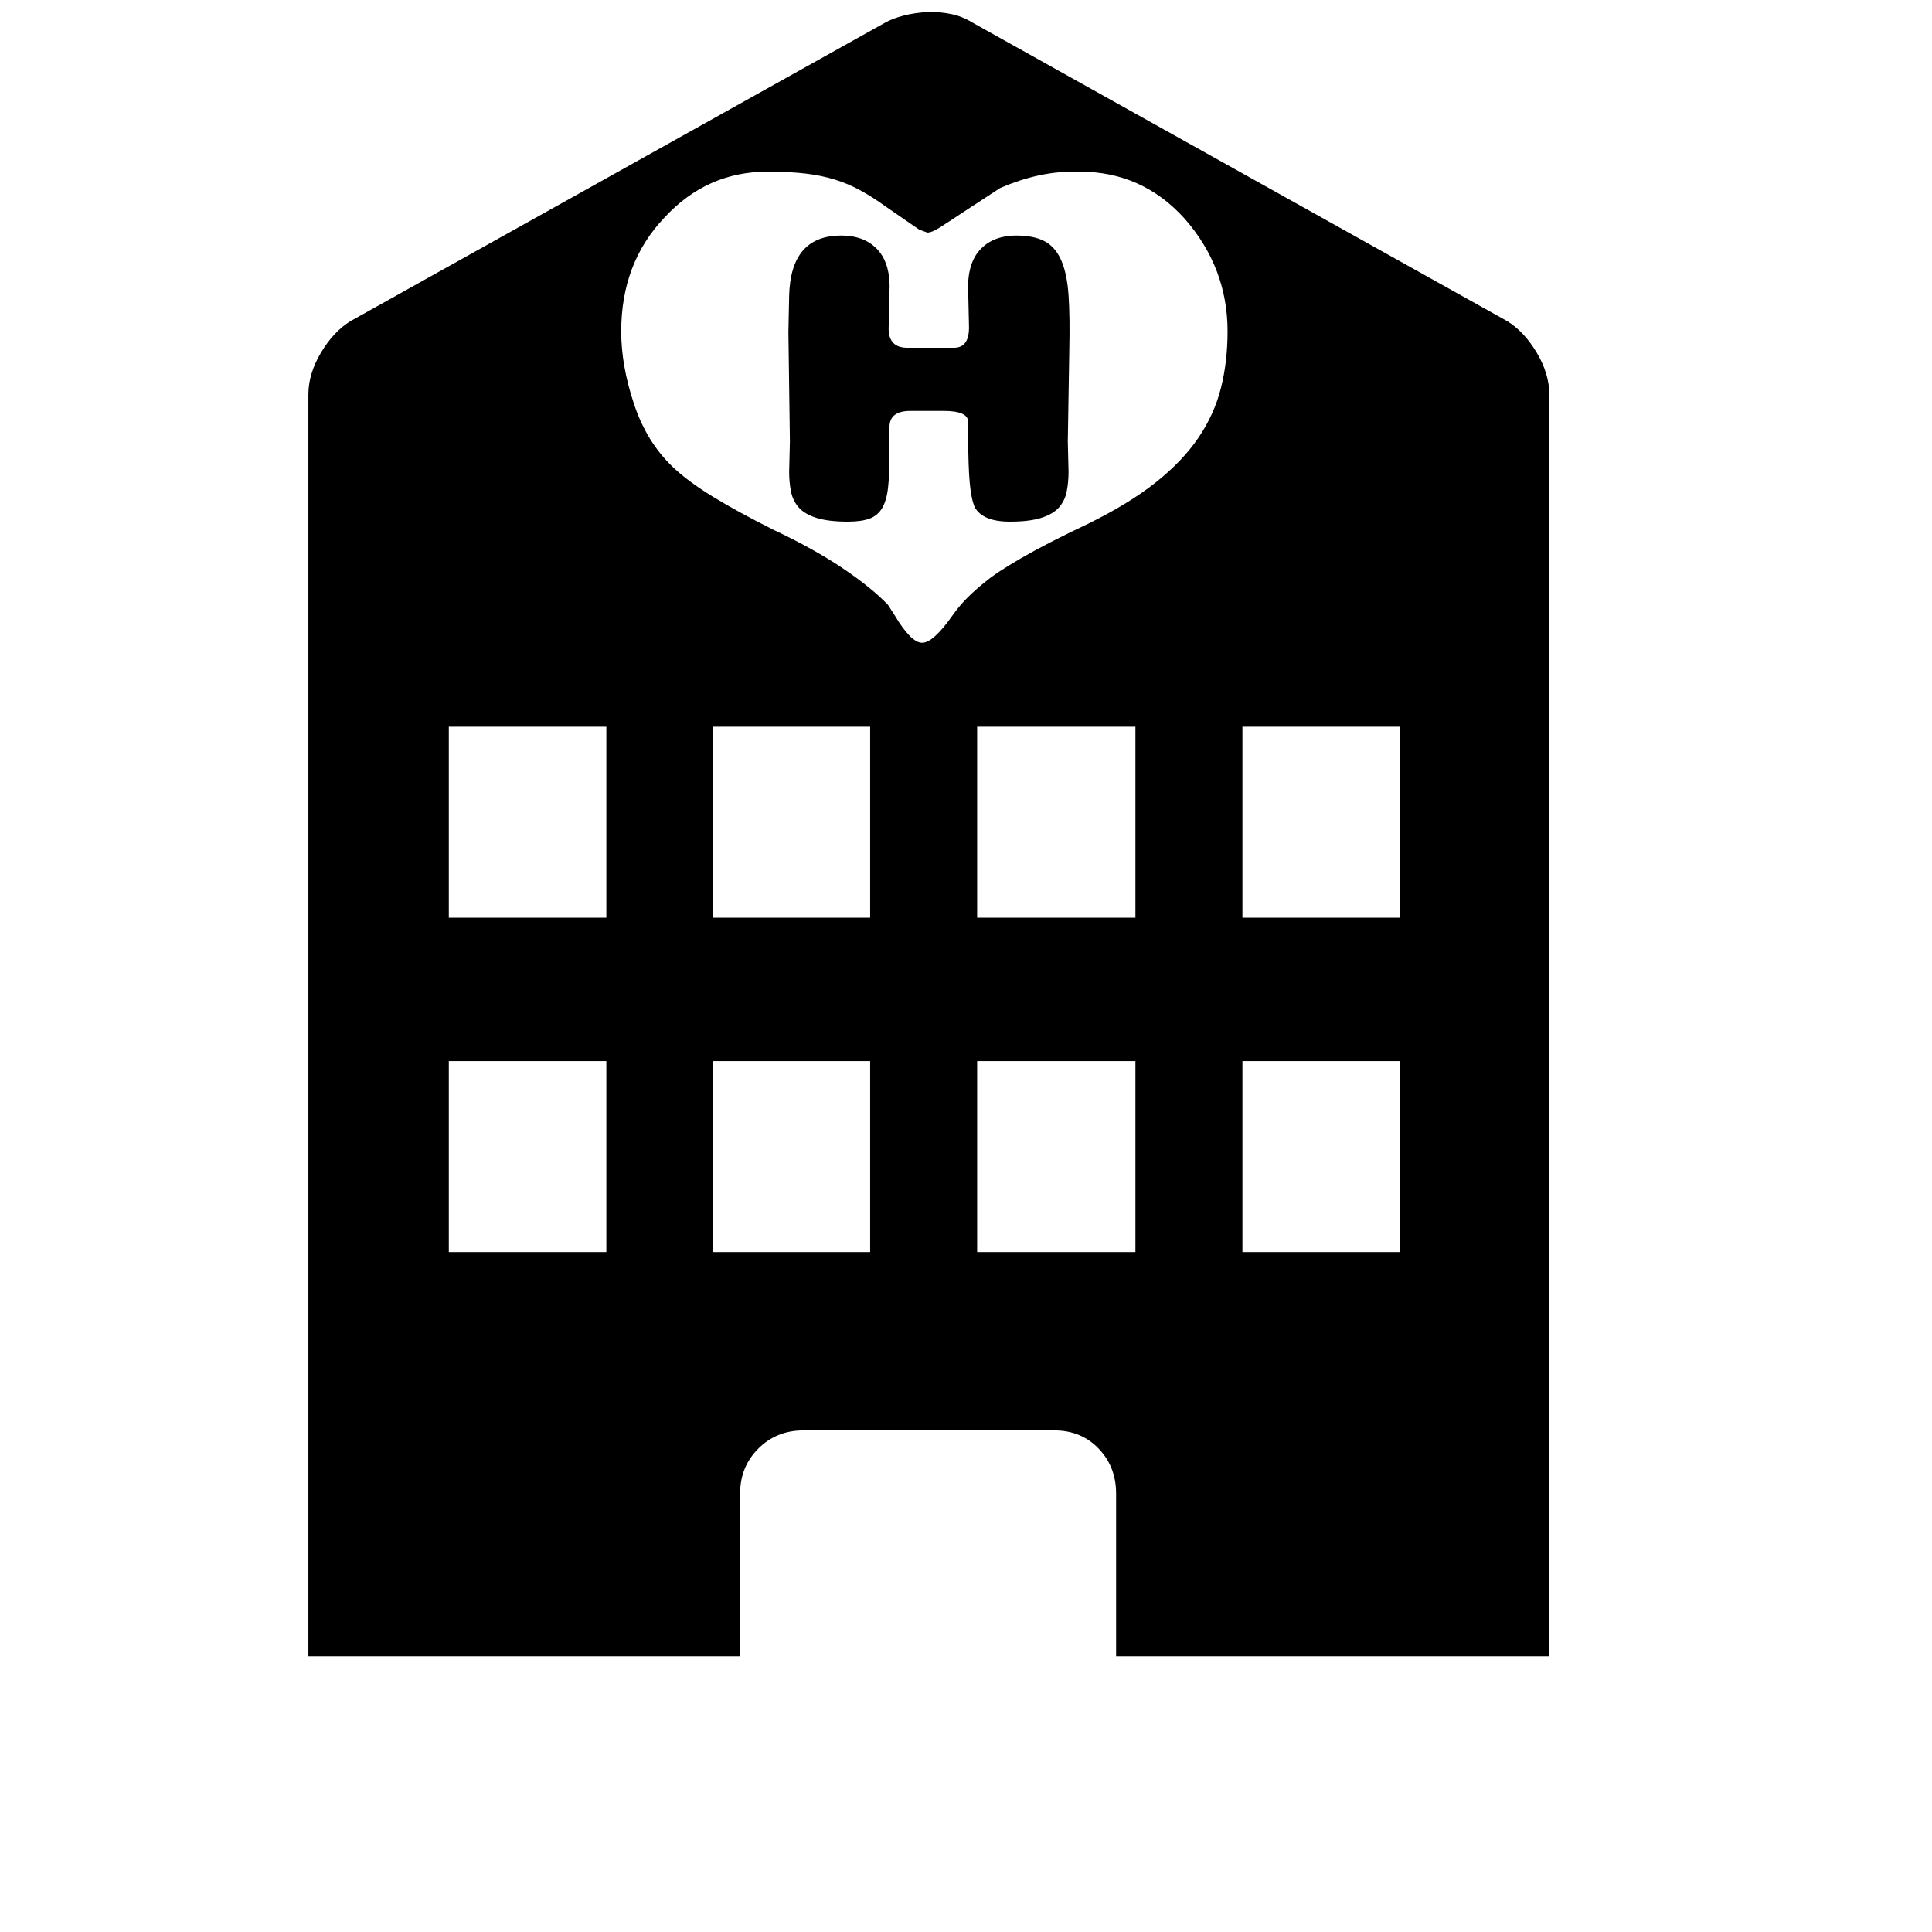 <svg xmlns="http://www.w3.org/2000/svg"
    viewBox="0 0 2600 2600">
  <!--
Digitized data copyright © 2011, Google Corporation.
Android is a trademark of Google and may be registered in certain jurisdictions.
Licensed under the Apache License, Version 2.0
http://www.apache.org/licenses/LICENSE-2.0
  -->
<path d="M1303 591L1303 591 1303 568Q1303 553 1270 553L1270 553 1225 553Q1197 553 1197 575L1197 575 1197 614Q1197 640 1195 657 1193 674 1187 684 1181 694 1170 698 1159 702 1141 702L1141 702Q1115 702 1099 697 1083 692 1075 683 1067 674 1064.5 661.5 1062 649 1062 635L1062 635 1063 594 1061 447 1062 398Q1064 317 1132 317L1132 317Q1164 317 1181.5 336.5 1199 356 1197 394L1197 394 1196 438Q1194 468 1221 468L1221 468 1284 468Q1305 468 1304 438L1304 438 1303 394Q1301 356 1318.5 336.5 1336 317 1368 317L1368 317Q1391 317 1405.5 324.5 1420 332 1428 350 1436 368 1438 397.5 1440 427 1439 471L1439 471 1437 594 1438 635Q1438 649 1435.5 661.5 1433 674 1425 683 1417 692 1401 697 1385 702 1359 702L1359 702Q1323 702 1312 683L1312 683Q1307 672 1305 649.5 1303 627 1303 591ZM1672 1235L1884 1235 1884 978 1672 978 1672 1235ZM1672 1685L1884 1685 1884 1428 1672 1428 1672 1685ZM1652 446L1652 446Q1652 360 1594 294L1594 294Q1537 231 1453 231L1453 231 1444 231Q1397 231 1346 253L1346 253 1294 287Q1276 299 1265 306 1254 313 1248 313L1248 313 1237 309 1192 278Q1174 265 1157.5 256 1141 247 1123 241.5 1105 236 1083.5 233.5 1062 231 1033 231L1033 231Q951 231 894 293L894 293Q836 354 836 446L836 446Q836 492 853 543L853 543Q870 595 906 629L906 629Q926 648 959.5 668.5 993 689 1041 713L1041 713Q1096 739 1134.5 765 1173 791 1195 814L1195 814 1204 828Q1226 865 1241 865L1241 865Q1256 865 1282 828L1282 828Q1298 805 1326 783L1326 783Q1340 771 1374.5 751 1409 731 1464 705L1464 705Q1519 678 1555 649.5 1591 621 1612.5 589.5 1634 558 1643 522.5 1652 487 1652 446ZM1315 1235L1528 1235 1528 978 1315 978 1315 1235ZM1315 1685L1528 1685 1528 1428 1315 1428 1315 1685ZM959 1235L1171 1235 1171 978 959 978 959 1235ZM959 1685L1171 1685 1171 1428 959 1428 959 1685ZM604 1235L816 1235 816 978 604 978 604 1235ZM604 1685L816 1685 816 1428 604 1428 604 1685ZM2085 531L2085 531 2085 2229 1502 2229 1502 2010Q1502 1974 1478.5 1949.5 1455 1925 1419 1925L1419 1925 1081 1925Q1045 1925 1020.5 1949.5 996 1974 996 2010L996 2010 996 2229 415 2229 415 531Q415 503 432 474.5 449 446 472 432L472 432 1192 30Q1201 25 1216 21 1231 17 1251 16L1251 16Q1266 16 1280.5 19 1295 22 1308 30L1308 30 2028 432Q2051 446 2068 474.5 2085 503 2085 531Z"/>
</svg>